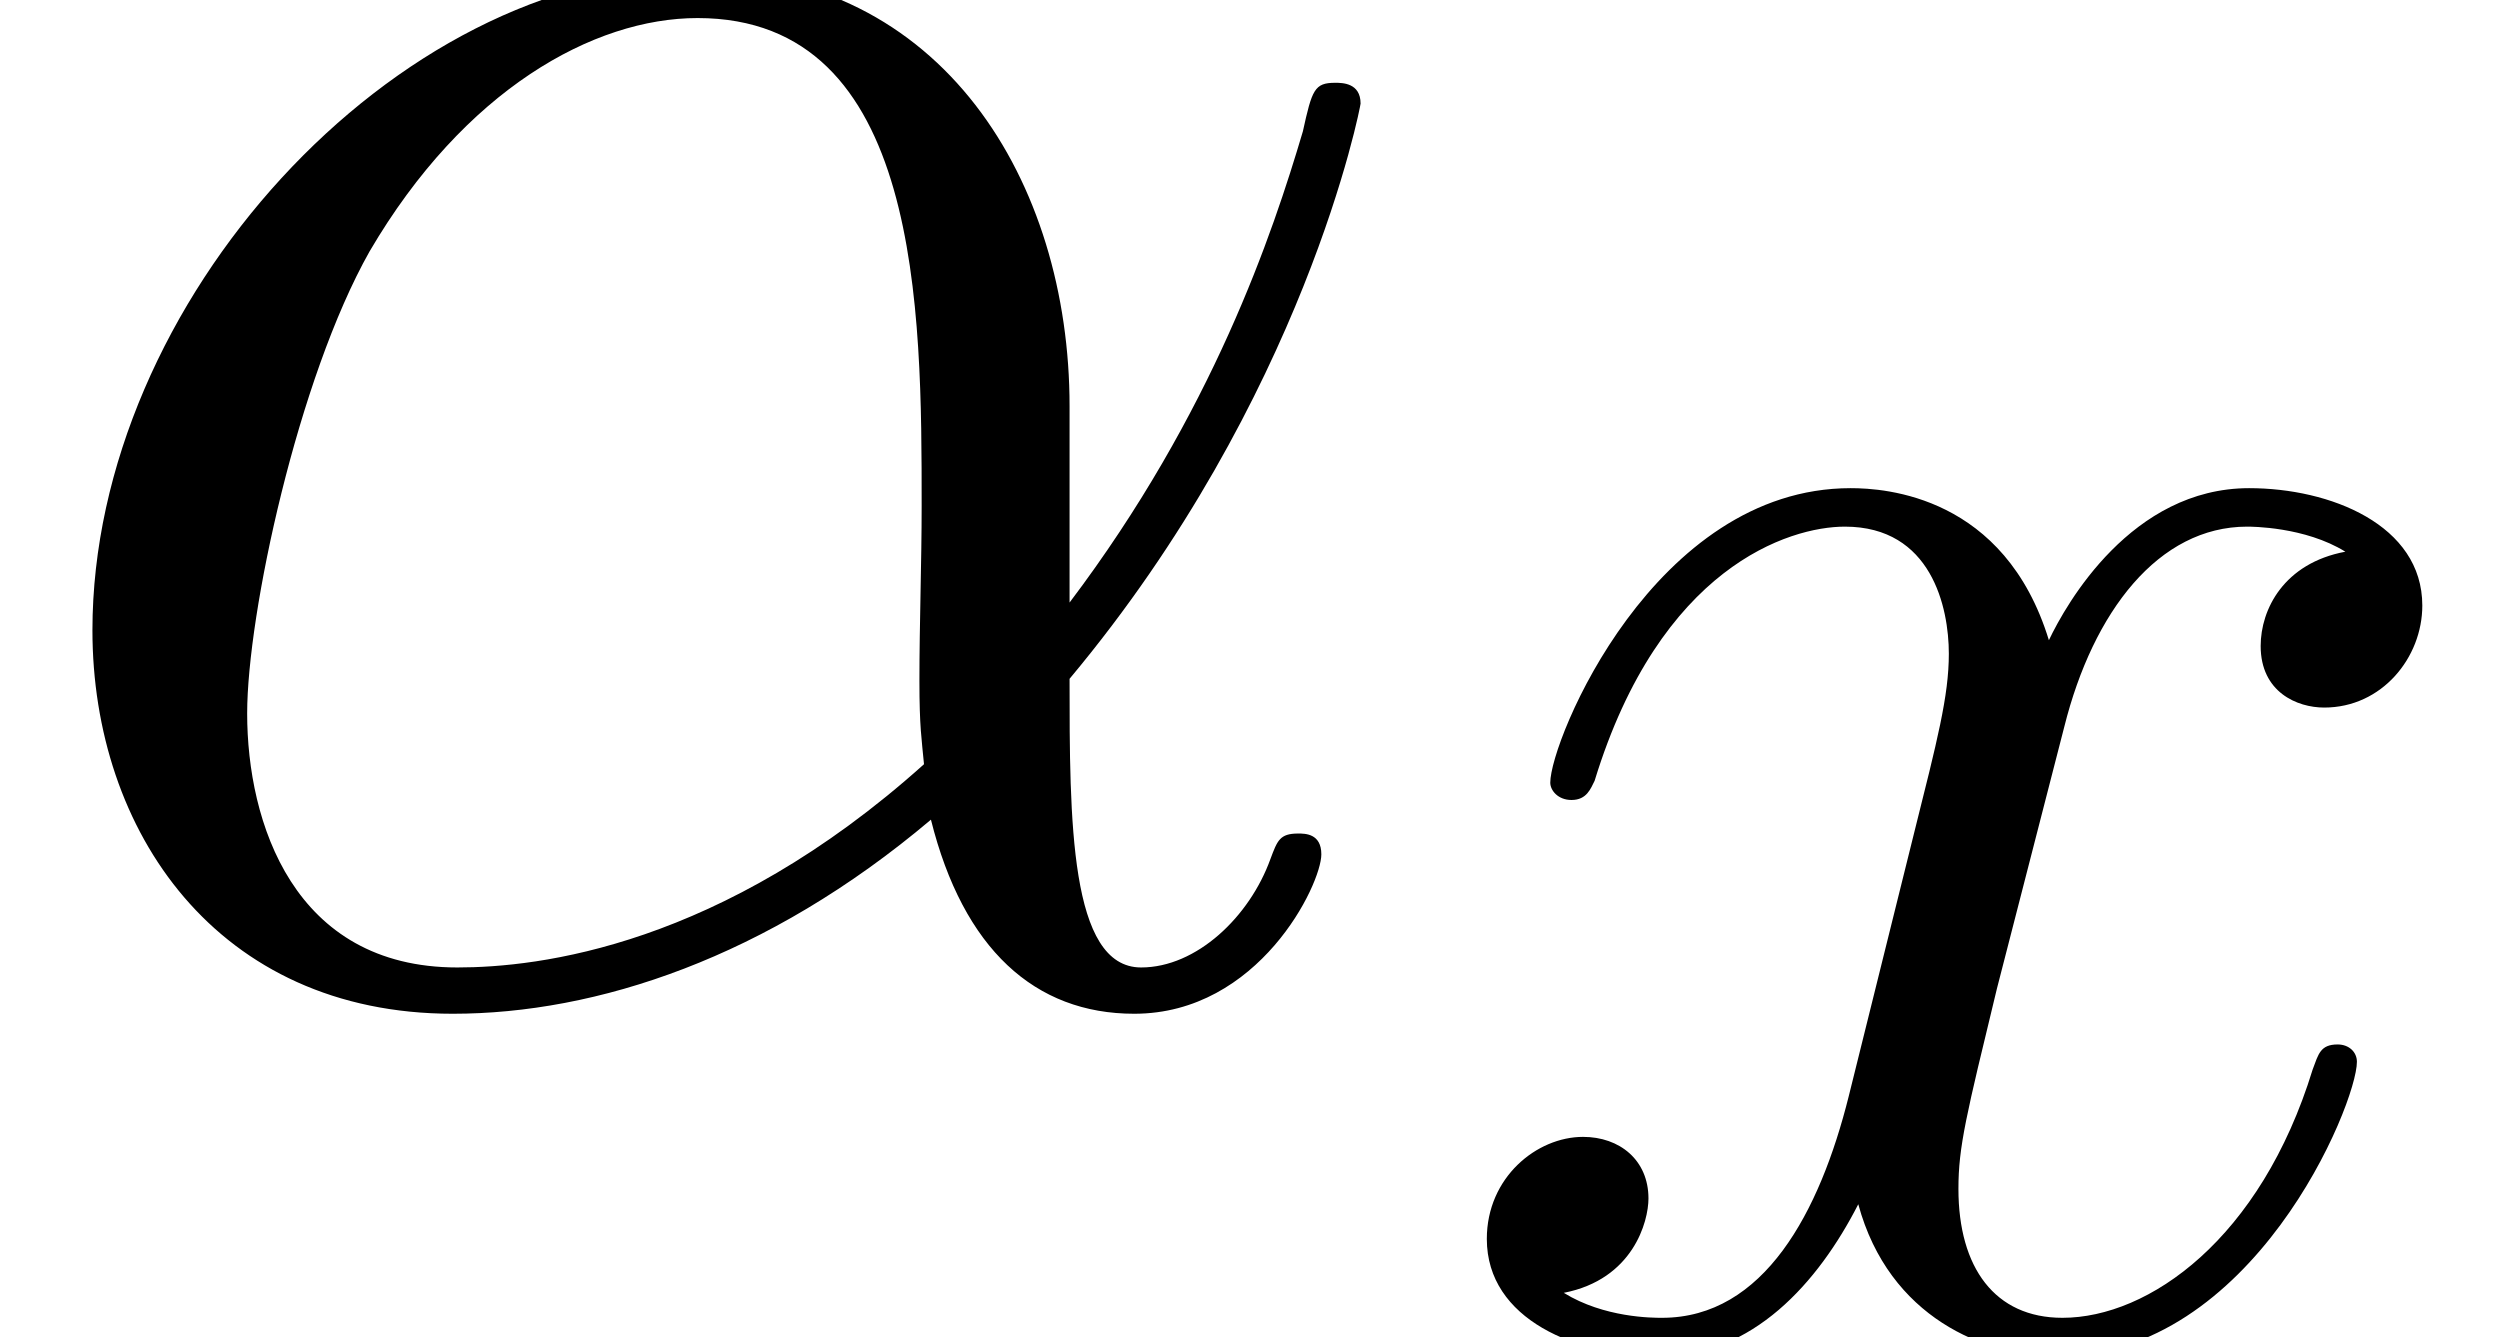 <?xml version='1.0' encoding='UTF-8'?>
<!-- This file was generated by dvisvgm 1.15.1 -->
<svg height='16.216pt' version='1.1' viewBox='-0.239 -0.234 30.322 16.216' width='30.322pt' xmlns='http://www.w3.org/2000/svg' xmlns:xlink='http://www.w3.org/1999/xlink'>
<defs>
<path d='M9.567 -5.228C9.567 -7.232 8.43 -9.112 6.24 -9.112C3.533 -9.112 0.827 -6.157 0.827 -3.223C0.827 -1.426 1.942 0.207 4.05 0.207C5.331 0.207 6.86 -0.289 8.327 -1.529C8.616 -0.372 9.257 0.207 10.145 0.207C11.261 0.207 11.819 -0.95 11.819 -1.219C11.819 -1.405 11.674 -1.405 11.612 -1.405C11.447 -1.405 11.426 -1.343 11.364 -1.178C11.178 -0.661 10.703 -0.207 10.207 -0.207C9.567 -0.207 9.567 -1.529 9.567 -2.789C11.674 -5.31 12.17 -7.914 12.17 -7.934C12.17 -8.12 12.005 -8.12 11.943 -8.12C11.757 -8.12 11.736 -8.058 11.654 -7.686C11.385 -6.777 10.848 -5.166 9.567 -3.471V-5.228ZM8.265 -2.025C6.447 -0.393 4.814 -0.207 4.091 -0.207C2.624 -0.207 2.211 -1.508 2.211 -2.479C2.211 -3.368 2.665 -5.476 3.306 -6.612C4.153 -8.058 5.31 -8.699 6.24 -8.699C8.244 -8.699 8.244 -6.075 8.244 -4.339C8.244 -3.823 8.224 -3.285 8.224 -2.769C8.224 -2.356 8.244 -2.252 8.265 -2.025Z' id='g0-11'/>
<path d='M9.794 -8.43C9.133 -8.306 8.885 -7.81 8.885 -7.418C8.885 -6.922 9.277 -6.757 9.567 -6.757C10.187 -6.757 10.62 -7.294 10.62 -7.852C10.62 -8.72 9.629 -9.112 8.761 -9.112C7.5 -9.112 6.798 -7.872 6.612 -7.48C6.137 -9.03 4.856 -9.112 4.484 -9.112C2.376 -9.112 1.26 -6.405 1.26 -5.951C1.26 -5.868 1.343 -5.765 1.488 -5.765C1.653 -5.765 1.694 -5.889 1.736 -5.971C2.438 -8.265 3.823 -8.699 4.422 -8.699C5.352 -8.699 5.538 -7.831 5.538 -7.335C5.538 -6.881 5.414 -6.405 5.166 -5.414L4.463 -2.583C4.153 -1.343 3.554 -0.207 2.459 -0.207C2.356 -0.207 1.839 -0.207 1.405 -0.475C2.149 -0.62 2.314 -1.24 2.314 -1.488C2.314 -1.901 2.004 -2.149 1.612 -2.149C1.116 -2.149 0.579 -1.715 0.579 -1.054C0.579 -0.186 1.55 0.207 2.438 0.207C3.43 0.207 4.133 -0.579 4.566 -1.426C4.897 -0.207 5.93 0.207 6.695 0.207C8.802 0.207 9.918 -2.5 9.918 -2.955C9.918 -3.058 9.835 -3.141 9.711 -3.141C9.525 -3.141 9.505 -3.037 9.443 -2.872C8.885 -1.054 7.686 -0.207 6.757 -0.207C6.033 -0.207 5.641 -0.744 5.641 -1.591C5.641 -2.046 5.724 -2.376 6.054 -3.74L6.777 -6.55C7.087 -7.79 7.79 -8.699 8.74 -8.699C8.782 -8.699 9.36 -8.699 9.794 -8.43Z' id='g0-120'/>
<use id='g1-11' transform='scale(1.2)' xlink:href='#g0-11'/>
</defs>
<g id='page1' transform='matrix(1.13 0 0 1.13 -63.986 -62.52)'>
<use x='56.413' xlink:href='#g1-11' y='65.753'/>
<use x='71.793' xlink:href='#g0-120' y='69.472'/>
</g>
</svg>
